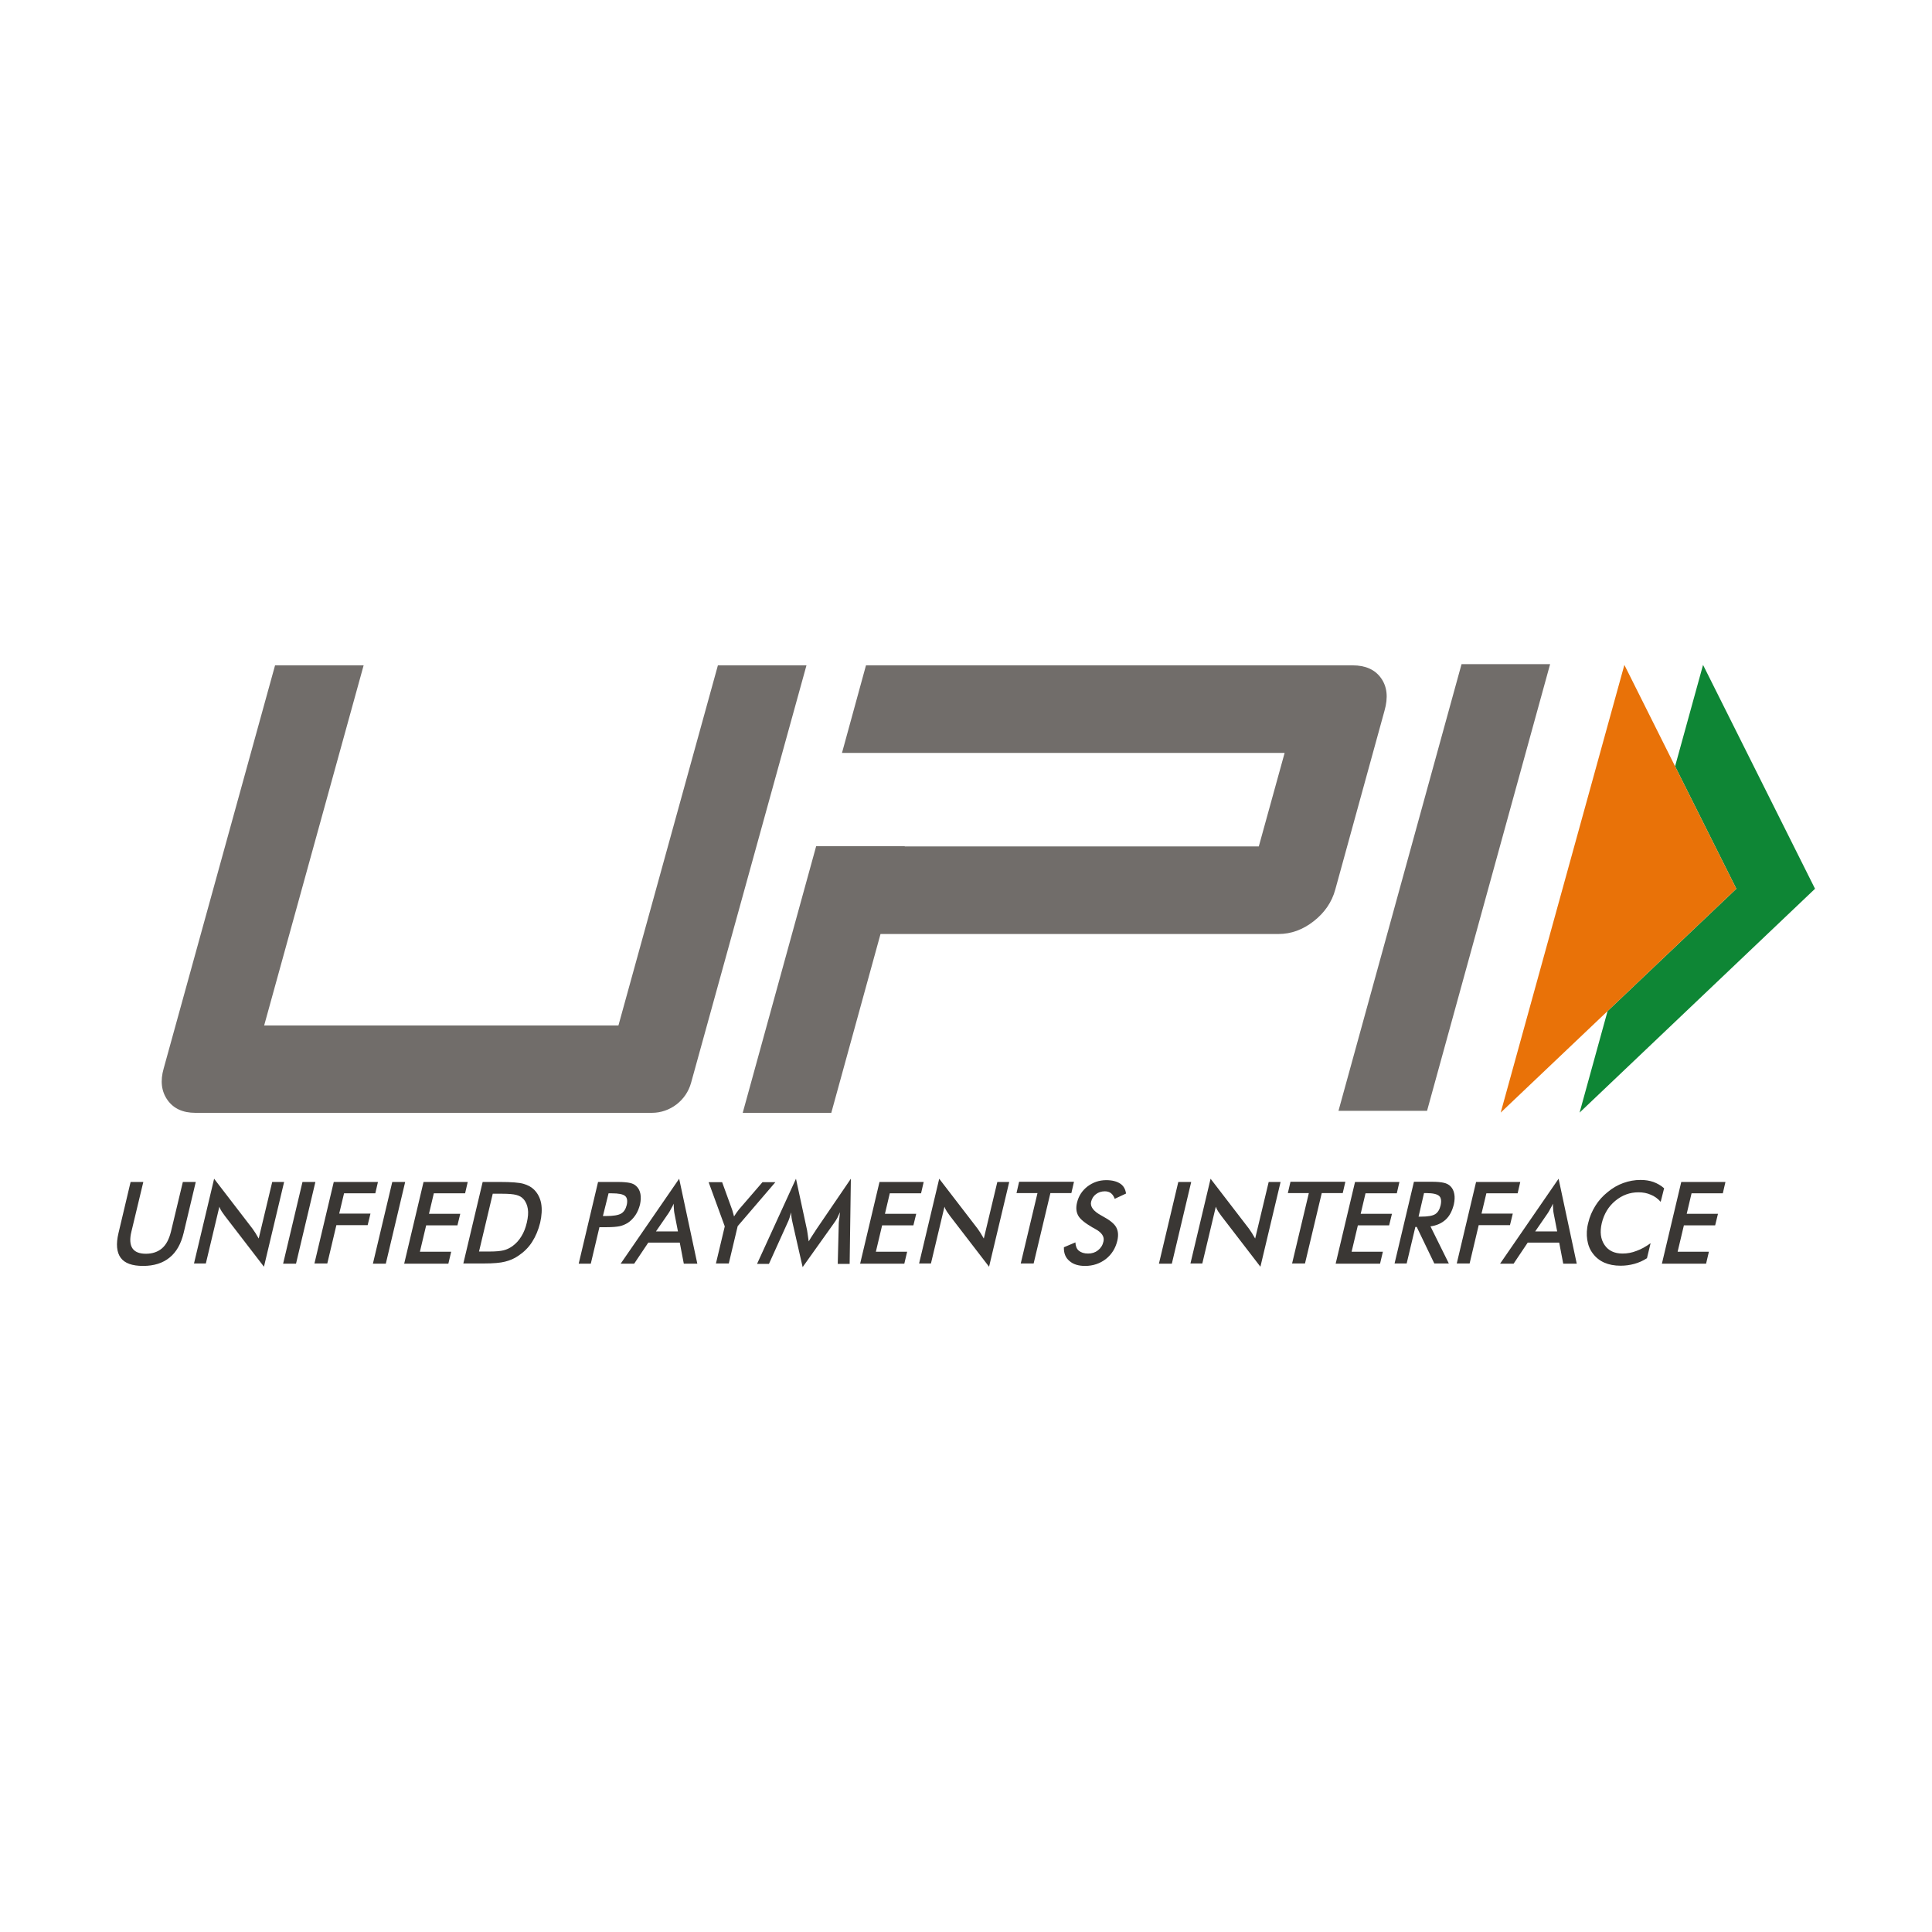 <svg width="512" height="512" viewBox="0 0 512 512" fill="none" xmlns="http://www.w3.org/2000/svg">
<path fill-rule="evenodd" clip-rule="evenodd" d="M34.61 313.233H37.98L34.824 326.399C34.343 328.335 34.45 329.838 35.091 330.805C35.734 331.772 36.909 332.256 38.673 332.256C40.384 332.256 41.827 331.772 42.951 330.805C44.073 329.836 44.823 328.333 45.304 326.399L48.458 313.233H51.88L48.672 326.721C47.977 329.623 46.748 331.827 44.93 333.278C43.165 334.728 40.812 335.482 37.925 335.482C35.038 335.482 33.059 334.783 31.99 333.331C30.921 331.88 30.706 329.678 31.402 326.776L34.61 313.235V313.233ZM440.42 334.889L445.551 313.233H457.261L456.565 316.242H448.279L446.997 321.669H455.283L454.533 324.733H446.247L444.589 331.716H452.878L452.13 334.887H440.42V334.889ZM440.099 318.499C439.349 317.642 438.441 316.996 437.479 316.618C436.515 316.189 435.447 315.974 434.216 315.974C431.918 315.974 429.886 316.726 428.069 318.231C426.251 319.736 425.075 321.725 424.486 324.141C423.951 326.453 424.165 328.387 425.236 329.946C426.251 331.449 427.854 332.203 429.993 332.203C431.222 332.203 432.453 331.988 433.681 331.504C434.912 331.075 436.143 330.375 437.425 329.462L436.462 333.438C435.393 334.135 434.271 334.621 433.092 334.944C431.916 335.265 430.739 335.427 429.458 335.427C427.854 335.427 426.409 335.157 425.18 334.619C423.949 334.082 422.936 333.276 422.131 332.203C421.331 331.181 420.85 329.946 420.635 328.55C420.423 327.152 420.476 325.649 420.904 324.036C421.278 322.424 421.919 320.97 422.776 319.574C423.631 318.176 424.753 316.941 426.037 315.921C427.319 314.846 428.709 314.042 430.207 313.503C431.703 312.967 433.2 312.699 434.752 312.699C435.981 312.699 437.103 312.859 438.174 313.235C439.189 313.613 440.152 314.147 441.007 314.901L440.099 318.499ZM412.668 326.346L411.706 321.401C411.653 321.079 411.599 320.702 411.599 320.326C411.544 319.897 411.544 319.466 411.544 318.983C411.33 319.466 411.118 319.895 410.849 320.326C410.635 320.755 410.422 321.132 410.208 321.455L406.84 326.346H412.668ZM414.273 334.889L413.204 329.302H404.863L401.119 334.889H397.538L413.042 312.376L417.854 334.889H414.273ZM386.044 334.889L391.176 313.233H402.886L402.19 316.242H393.902L392.62 321.616H400.905L400.157 324.68H391.87L389.464 334.834H386.042V334.889H386.044ZM375.938 322.422H376.579C378.396 322.422 379.627 322.207 380.322 321.777C381.016 321.346 381.499 320.594 381.766 319.465C382.031 318.282 381.926 317.423 381.39 316.939C380.858 316.456 379.732 316.186 378.022 316.186H377.379L375.936 322.421L375.938 322.422ZM375.082 325.163L372.782 334.834H369.574L374.708 313.18H379.467C380.858 313.18 381.926 313.288 382.621 313.45C383.367 313.613 383.957 313.934 384.384 314.363C384.92 314.901 385.239 315.545 385.399 316.405C385.561 317.213 385.506 318.125 385.292 319.145C384.865 320.866 384.168 322.264 383.1 323.229C382.031 324.196 380.693 324.787 379.09 325.003L383.956 334.832H380.105L375.453 325.161H375.079L375.082 325.163ZM353.963 334.889L359.098 313.233H370.859L370.166 316.242H361.877L360.595 321.669H368.882L368.136 324.733H359.847L358.191 331.716H366.478L365.728 334.887H353.965L353.963 334.889ZM350.275 316.189L345.838 334.834H342.417L346.855 316.189H341.293L341.989 313.18H356.532L355.838 316.189H350.275ZM315.469 334.889L320.816 312.376L330.975 325.594C331.244 325.97 331.509 326.347 331.776 326.776C332.043 327.205 332.311 327.69 332.631 328.225L336.215 313.233H339.369L334.022 335.695L323.649 322.207C323.382 321.831 323.113 321.455 322.848 321.078C322.581 320.649 322.367 320.271 322.205 319.788L318.625 334.832H315.471V334.887L315.469 334.889ZM307.128 334.889L312.261 313.233H315.682L310.549 334.889H307.128ZM281.945 330.537L284.992 329.247C285.044 330.214 285.311 330.966 285.901 331.449C286.49 331.933 287.29 332.203 288.36 332.203C289.375 332.203 290.232 331.933 290.98 331.343C291.728 330.752 292.211 330.001 292.423 329.033C292.745 327.743 291.997 326.614 290.179 325.649C289.912 325.486 289.752 325.379 289.589 325.326C287.557 324.143 286.275 323.123 285.74 322.156C285.206 321.189 285.097 320.059 285.42 318.718C285.847 316.945 286.757 315.547 288.198 314.419C289.643 313.345 291.247 312.753 293.173 312.753C294.724 312.753 295.951 313.076 296.861 313.666C297.77 314.259 298.251 315.171 298.411 316.301L295.419 317.698C295.15 316.999 294.829 316.516 294.402 316.193C293.976 315.872 293.44 315.709 292.797 315.709C291.888 315.709 291.087 315.978 290.446 316.461C289.803 316.945 289.377 317.591 289.162 318.45C288.843 319.74 289.752 320.974 291.835 322.103C291.997 322.211 292.102 322.266 292.211 322.317C294.028 323.284 295.257 324.253 295.791 325.22C296.327 326.185 296.434 327.315 296.114 328.765C295.631 330.807 294.617 332.418 293.064 333.655C291.515 334.836 289.696 335.484 287.557 335.484C285.794 335.484 284.403 335.051 283.441 334.192C282.372 333.332 281.891 332.095 281.945 330.539V330.537ZM278.363 316.189L273.925 334.834H270.505L274.942 316.189H269.383L270.074 313.18H284.618L283.922 316.189H278.363ZM243.557 334.889L248.902 312.376L259.062 325.594C259.329 325.97 259.598 326.347 259.865 326.776C260.13 327.205 260.399 327.69 260.72 328.225L264.302 313.233H267.456L262.111 335.695L251.738 322.207C251.469 321.831 251.204 321.455 250.936 321.078C250.669 320.649 250.454 320.271 250.295 319.788L246.712 334.832H243.559V334.887L243.557 334.889ZM227.944 334.889L233.077 313.233H244.786L244.091 316.242H235.804L234.52 321.669H242.807L242.059 324.733H233.772L232.115 331.716H240.403L239.653 334.887H227.944V334.889ZM222.277 324.196C222.277 324.036 222.33 323.55 222.437 322.798C222.492 322.154 222.544 321.671 222.599 321.24C222.385 321.725 222.17 322.207 221.903 322.744C221.636 323.229 221.315 323.765 220.941 324.249L212.707 335.801L210.034 324.036C209.927 323.552 209.82 323.068 209.766 322.638C209.713 322.209 209.659 321.725 209.659 321.295C209.552 321.725 209.392 322.207 209.232 322.744C209.07 323.229 208.858 323.765 208.589 324.304L203.778 334.944H200.624L210.942 312.376L213.884 326.023C213.936 326.238 213.991 326.614 214.045 327.097C214.098 327.583 214.205 328.227 214.312 328.979C214.686 328.335 215.167 327.583 215.81 326.614C215.97 326.347 216.13 326.185 216.184 326.023L225.487 312.376L225.166 334.944H222.012L222.281 324.196H222.277ZM189.717 334.889L192.07 325.003L187.793 313.288H191.373L194.046 320.651C194.1 320.864 194.153 321.079 194.26 321.401C194.367 321.725 194.422 322.047 194.527 322.368C194.741 322.047 194.956 321.724 195.17 321.401C195.384 321.079 195.598 320.809 195.811 320.541L202.067 313.288H205.488L195.491 324.948L193.138 334.832H189.716V334.887L189.717 334.889ZM179.664 326.346L178.702 321.401C178.647 321.079 178.595 320.702 178.595 320.326C178.54 319.897 178.54 319.466 178.54 318.983C178.326 319.466 178.112 319.895 177.845 320.326C177.631 320.755 177.418 321.132 177.202 321.455L173.834 326.346H179.664ZM181.215 334.889L180.145 329.302H171.804L168.062 334.889H164.48L179.985 312.376L184.797 334.889H181.215ZM159.775 322.262H160.631C162.503 322.262 163.839 322.047 164.587 321.616C165.335 321.187 165.816 320.435 166.085 319.359C166.35 318.231 166.19 317.372 165.656 316.943C165.068 316.459 163.892 316.244 162.129 316.244H161.273L159.775 322.264V322.262ZM158.866 325.163L156.567 334.889H153.359L158.492 313.233H163.677C165.228 313.233 166.297 313.341 166.993 313.501C167.688 313.662 168.224 313.932 168.65 314.361C169.184 314.844 169.558 315.543 169.72 316.403C169.88 317.264 169.827 318.176 169.613 319.196C169.346 320.218 168.972 321.185 168.383 322.045C167.795 322.904 167.1 323.603 166.352 324.087C165.711 324.462 165.015 324.784 164.267 324.946C163.519 325.107 162.343 325.216 160.845 325.216H158.868V325.161L158.866 325.163ZM126.947 331.665H129.834C131.384 331.665 132.613 331.557 133.47 331.343C134.326 331.13 135.074 330.752 135.769 330.269C136.731 329.57 137.534 328.71 138.175 327.636C138.817 326.614 139.299 325.379 139.618 323.983C139.938 322.585 140.045 321.402 139.885 320.384C139.725 319.361 139.351 318.448 138.709 317.749C138.227 317.213 137.639 316.89 136.838 316.675C136.036 316.459 134.807 316.353 133.042 316.353H130.583L126.947 331.666V331.665ZM122.776 334.889L127.911 313.233H132.508C135.502 313.233 137.588 313.394 138.709 313.717C139.832 314.04 140.793 314.523 141.543 315.275C142.505 316.242 143.148 317.479 143.415 318.928C143.682 320.434 143.574 322.152 143.148 324.034C142.665 325.968 141.971 327.632 141.009 329.136C140.047 330.641 138.817 331.823 137.374 332.79C136.305 333.544 135.128 334.028 133.844 334.349C132.615 334.672 130.743 334.832 128.283 334.832H122.776V334.889ZM107.111 334.889L112.244 313.233H123.953L123.257 316.242H114.969L113.685 321.669H121.974L121.226 324.733H112.937L111.279 331.716H119.568L118.82 334.887H107.111V334.889ZM98.822 334.889L103.955 313.233H107.376L102.243 334.889H98.82H98.822ZM83.317 334.889L88.45 313.233H100.159L99.463 316.242H91.177L89.893 321.616H98.18L97.431 324.68H89.143L86.737 334.834H83.315V334.889H83.317ZM75.028 334.889L80.161 313.233H83.582L78.449 334.889H75.026H75.028ZM51.398 334.889L56.743 312.376L66.901 325.594C67.168 325.97 67.435 326.347 67.704 326.776C67.971 327.205 68.238 327.69 68.559 328.225L72.141 313.233H75.295L69.95 335.695L59.577 322.207C59.31 321.831 59.043 321.455 58.775 321.078C58.508 320.649 58.293 320.271 58.134 319.788L54.551 334.832H51.398V334.889Z" fill="#3A3734"/>
<path fill-rule="evenodd" clip-rule="evenodd" d="M378.184 294.375H354.713L387.327 176H410.798L378.184 294.375ZM183.139 286.959C181.856 291.634 177.578 294.911 172.767 294.911H51.773C48.458 294.911 46 293.782 44.395 291.526C42.791 289.267 42.417 286.474 43.38 283.143L72.893 176.323H96.366L70.006 271.752H163.893L190.251 176.323H213.724L183.141 286.959H183.139ZM365.993 179.708C364.39 177.451 361.875 176.323 358.455 176.323H229.495L223.133 199.535H340.438L333.595 224.307H239.762V224.253H216.291L196.829 294.913H220.3L233.346 247.52H338.835C342.15 247.52 345.251 246.39 348.138 244.135C351.025 241.878 352.952 239.084 353.859 235.752L366.905 188.361C367.92 184.815 367.6 181.967 365.995 179.71L365.993 179.708Z" fill="#716D6A"/>
<path fill-rule="evenodd" clip-rule="evenodd" d="M451.325 176.209L481 235.531L418.605 294.852L426.026 267.943L460.149 235.531L443.915 203.078L451.325 176.209Z" fill="#0E8635"/>
<path fill-rule="evenodd" clip-rule="evenodd" d="M430.476 176.209L460.149 235.531L397.7 294.852L430.476 176.209Z" fill="#E97208"/>
</svg>
